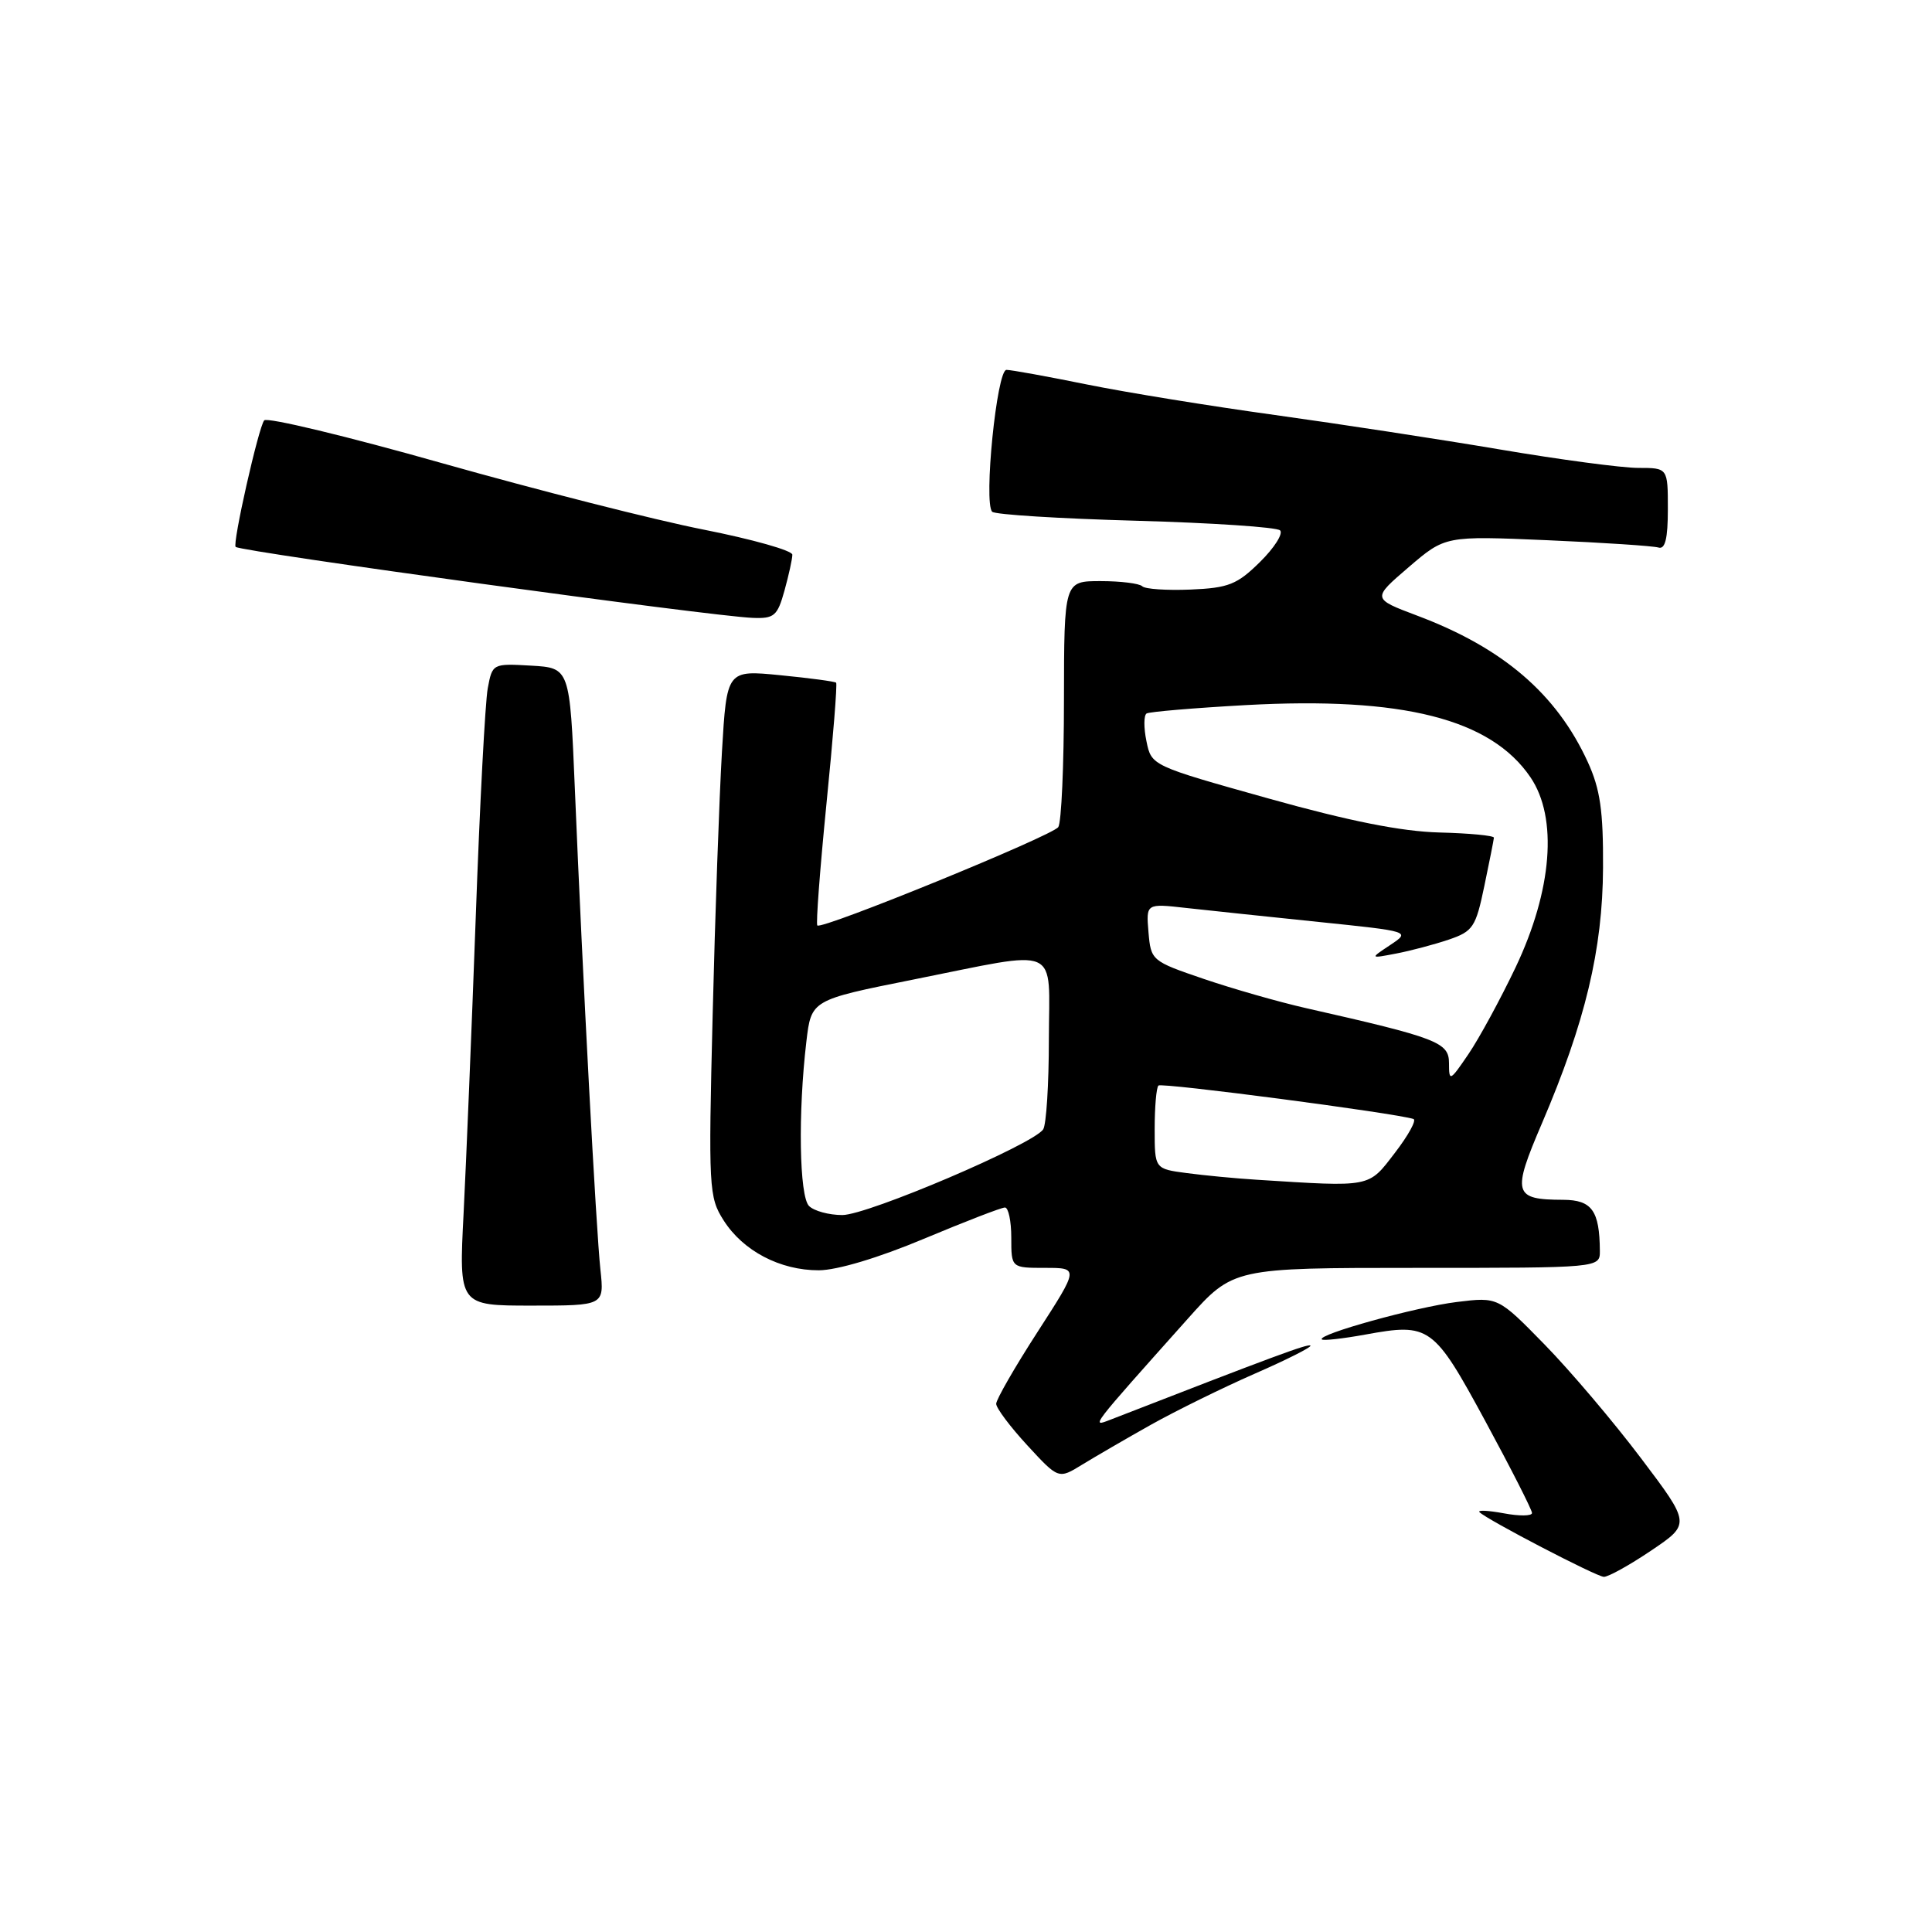 <?xml version="1.0" encoding="UTF-8" standalone="no"?>
<!DOCTYPE svg PUBLIC "-//W3C//DTD SVG 1.1//EN" "http://www.w3.org/Graphics/SVG/1.1/DTD/svg11.dtd" >
<svg xmlns="http://www.w3.org/2000/svg" xmlns:xlink="http://www.w3.org/1999/xlink" version="1.1" viewBox="0 0 256 256">
 <g >
 <path fill="currentColor"
d=" M 218.77 205.47 C 224.02 201.93 224.02 201.93 217.44 193.22 C 213.82 188.42 208.08 181.65 204.68 178.17 C 198.50 171.85 198.50 171.85 193.04 172.52 C 187.60 173.19 174.49 176.83 175.15 177.48 C 175.34 177.67 177.93 177.38 180.90 176.84 C 189.44 175.28 189.95 175.65 196.83 188.34 C 200.22 194.60 203.00 200.07 203.00 200.48 C 203.00 200.89 201.31 200.91 199.25 200.52 C 197.19 200.14 195.74 200.07 196.04 200.37 C 197.02 201.36 211.47 208.88 212.51 208.94 C 213.07 208.97 215.89 207.41 218.77 205.47 Z  M 152.50 188.79 C 155.80 186.94 161.98 183.90 166.24 182.03 C 170.50 180.17 173.83 178.49 173.64 178.30 C 173.35 178.01 168.74 179.72 147.13 188.12 C 144.50 189.14 144.36 189.33 157.38 174.75 C 163.41 168.00 163.41 168.00 187.70 168.00 C 212.00 168.00 212.00 168.00 211.99 165.75 C 211.95 160.42 210.94 159.00 207.13 158.98 C 200.54 158.96 200.32 158.17 204.31 148.86 C 210.05 135.45 212.36 125.82 212.41 115.00 C 212.45 107.42 212.04 104.58 210.38 100.95 C 206.24 91.93 199.14 85.84 187.77 81.57 C 181.80 79.32 181.80 79.32 186.65 75.16 C 191.50 71.00 191.50 71.00 205.00 71.58 C 212.43 71.90 219.06 72.34 219.75 72.55 C 220.64 72.83 221.00 71.38 221.00 67.47 C 221.00 62.00 221.00 62.00 217.08 62.00 C 214.92 62.00 206.68 60.90 198.77 59.56 C 190.86 58.22 177.44 56.17 168.94 54.99 C 160.45 53.82 149.22 52.00 144.00 50.94 C 138.78 49.88 133.99 49.01 133.36 49.01 C 132.08 49.00 130.31 66.64 131.47 67.81 C 131.85 68.19 140.41 68.72 150.50 69.00 C 160.58 69.28 169.19 69.85 169.62 70.28 C 170.05 70.71 168.85 72.60 166.95 74.47 C 163.93 77.45 162.79 77.91 157.76 78.12 C 154.61 78.25 151.72 78.06 151.35 77.68 C 150.97 77.31 148.49 77.00 145.83 77.00 C 141.00 77.00 141.00 77.00 140.98 92.75 C 140.98 101.41 140.64 108.99 140.23 109.59 C 139.45 110.75 108.89 123.23 108.30 122.63 C 108.10 122.43 108.65 115.18 109.51 106.51 C 110.38 97.85 110.96 90.62 110.79 90.46 C 110.63 90.30 107.30 89.85 103.40 89.47 C 96.30 88.77 96.30 88.77 95.66 99.64 C 95.31 105.61 94.75 121.30 94.43 134.50 C 93.86 157.47 93.93 158.64 95.88 161.70 C 98.45 165.75 103.36 168.33 108.50 168.32 C 110.92 168.31 116.41 166.67 122.41 164.15 C 127.86 161.87 132.69 160.00 133.16 160.00 C 133.62 160.00 134.00 161.80 134.00 164.00 C 134.00 168.00 134.00 168.00 138.48 168.00 C 142.96 168.00 142.96 168.00 137.48 176.49 C 134.46 181.16 132.00 185.45 132.00 186.01 C 132.00 186.58 133.86 189.06 136.13 191.52 C 140.26 196.00 140.26 196.00 143.38 194.08 C 145.10 193.03 149.20 190.64 152.50 188.79 Z  M 79.56 168.25 C 78.99 163.00 77.20 129.40 76.17 104.50 C 75.50 88.50 75.50 88.50 70.37 88.20 C 65.28 87.91 65.24 87.93 64.63 91.20 C 64.29 93.02 63.57 106.65 63.04 121.50 C 62.50 136.35 61.77 154.01 61.43 160.75 C 60.80 173.00 60.80 173.00 70.43 173.00 C 80.07 173.00 80.07 173.00 79.56 168.25 Z  M 103.95 78.25 C 104.52 76.19 104.99 74.05 104.99 73.50 C 104.99 72.95 99.71 71.46 93.25 70.18 C 86.79 68.91 71.20 64.94 58.60 61.38 C 46.01 57.81 35.39 55.26 35.01 55.70 C 34.27 56.54 30.75 72.15 31.23 72.47 C 32.22 73.15 94.15 81.65 99.70 81.87 C 102.59 81.99 103.01 81.63 103.95 78.25 Z  M 107.20 159.80 C 105.91 158.51 105.73 147.46 106.85 138.00 C 107.50 132.50 107.50 132.50 121.00 129.80 C 140.85 125.84 139.00 125.02 138.98 137.75 C 138.98 143.66 138.64 149.01 138.23 149.64 C 136.96 151.62 114.97 161.00 111.61 161.00 C 109.84 161.00 107.86 160.46 107.20 159.80 Z  M 166.50 156.32 C 163.75 156.15 159.59 155.75 157.25 155.44 C 153.00 154.88 153.00 154.88 153.00 149.61 C 153.00 146.71 153.22 144.11 153.50 143.84 C 153.91 143.42 184.83 147.48 187.29 148.27 C 187.73 148.41 186.62 150.43 184.83 152.76 C 181.27 157.40 181.82 157.29 166.50 156.32 Z  M 192.00 140.88 C 192.00 138.11 190.49 137.53 173.00 133.57 C 169.43 132.76 163.35 131.02 159.50 129.71 C 152.60 127.36 152.50 127.27 152.18 123.52 C 151.86 119.71 151.86 119.71 157.18 120.31 C 160.11 120.63 167.99 121.47 174.71 122.16 C 186.91 123.42 186.91 123.42 184.21 125.22 C 181.50 127.02 181.50 127.02 185.00 126.35 C 186.93 125.98 190.06 125.15 191.98 124.50 C 195.18 123.41 195.55 122.85 196.68 117.41 C 197.36 114.16 197.93 111.28 197.95 111.00 C 197.97 110.72 194.72 110.41 190.74 110.31 C 185.71 110.18 178.78 108.80 168.04 105.79 C 152.58 101.46 152.57 101.46 151.91 98.21 C 151.54 96.43 151.55 94.78 151.93 94.54 C 152.31 94.31 158.22 93.81 165.06 93.43 C 185.87 92.29 197.54 95.25 202.80 103.00 C 206.44 108.37 205.68 117.96 200.82 128.19 C 198.81 132.41 196.00 137.58 194.58 139.67 C 192.12 143.29 192.00 143.35 192.00 140.88 Z "/>
</g>
</svg>